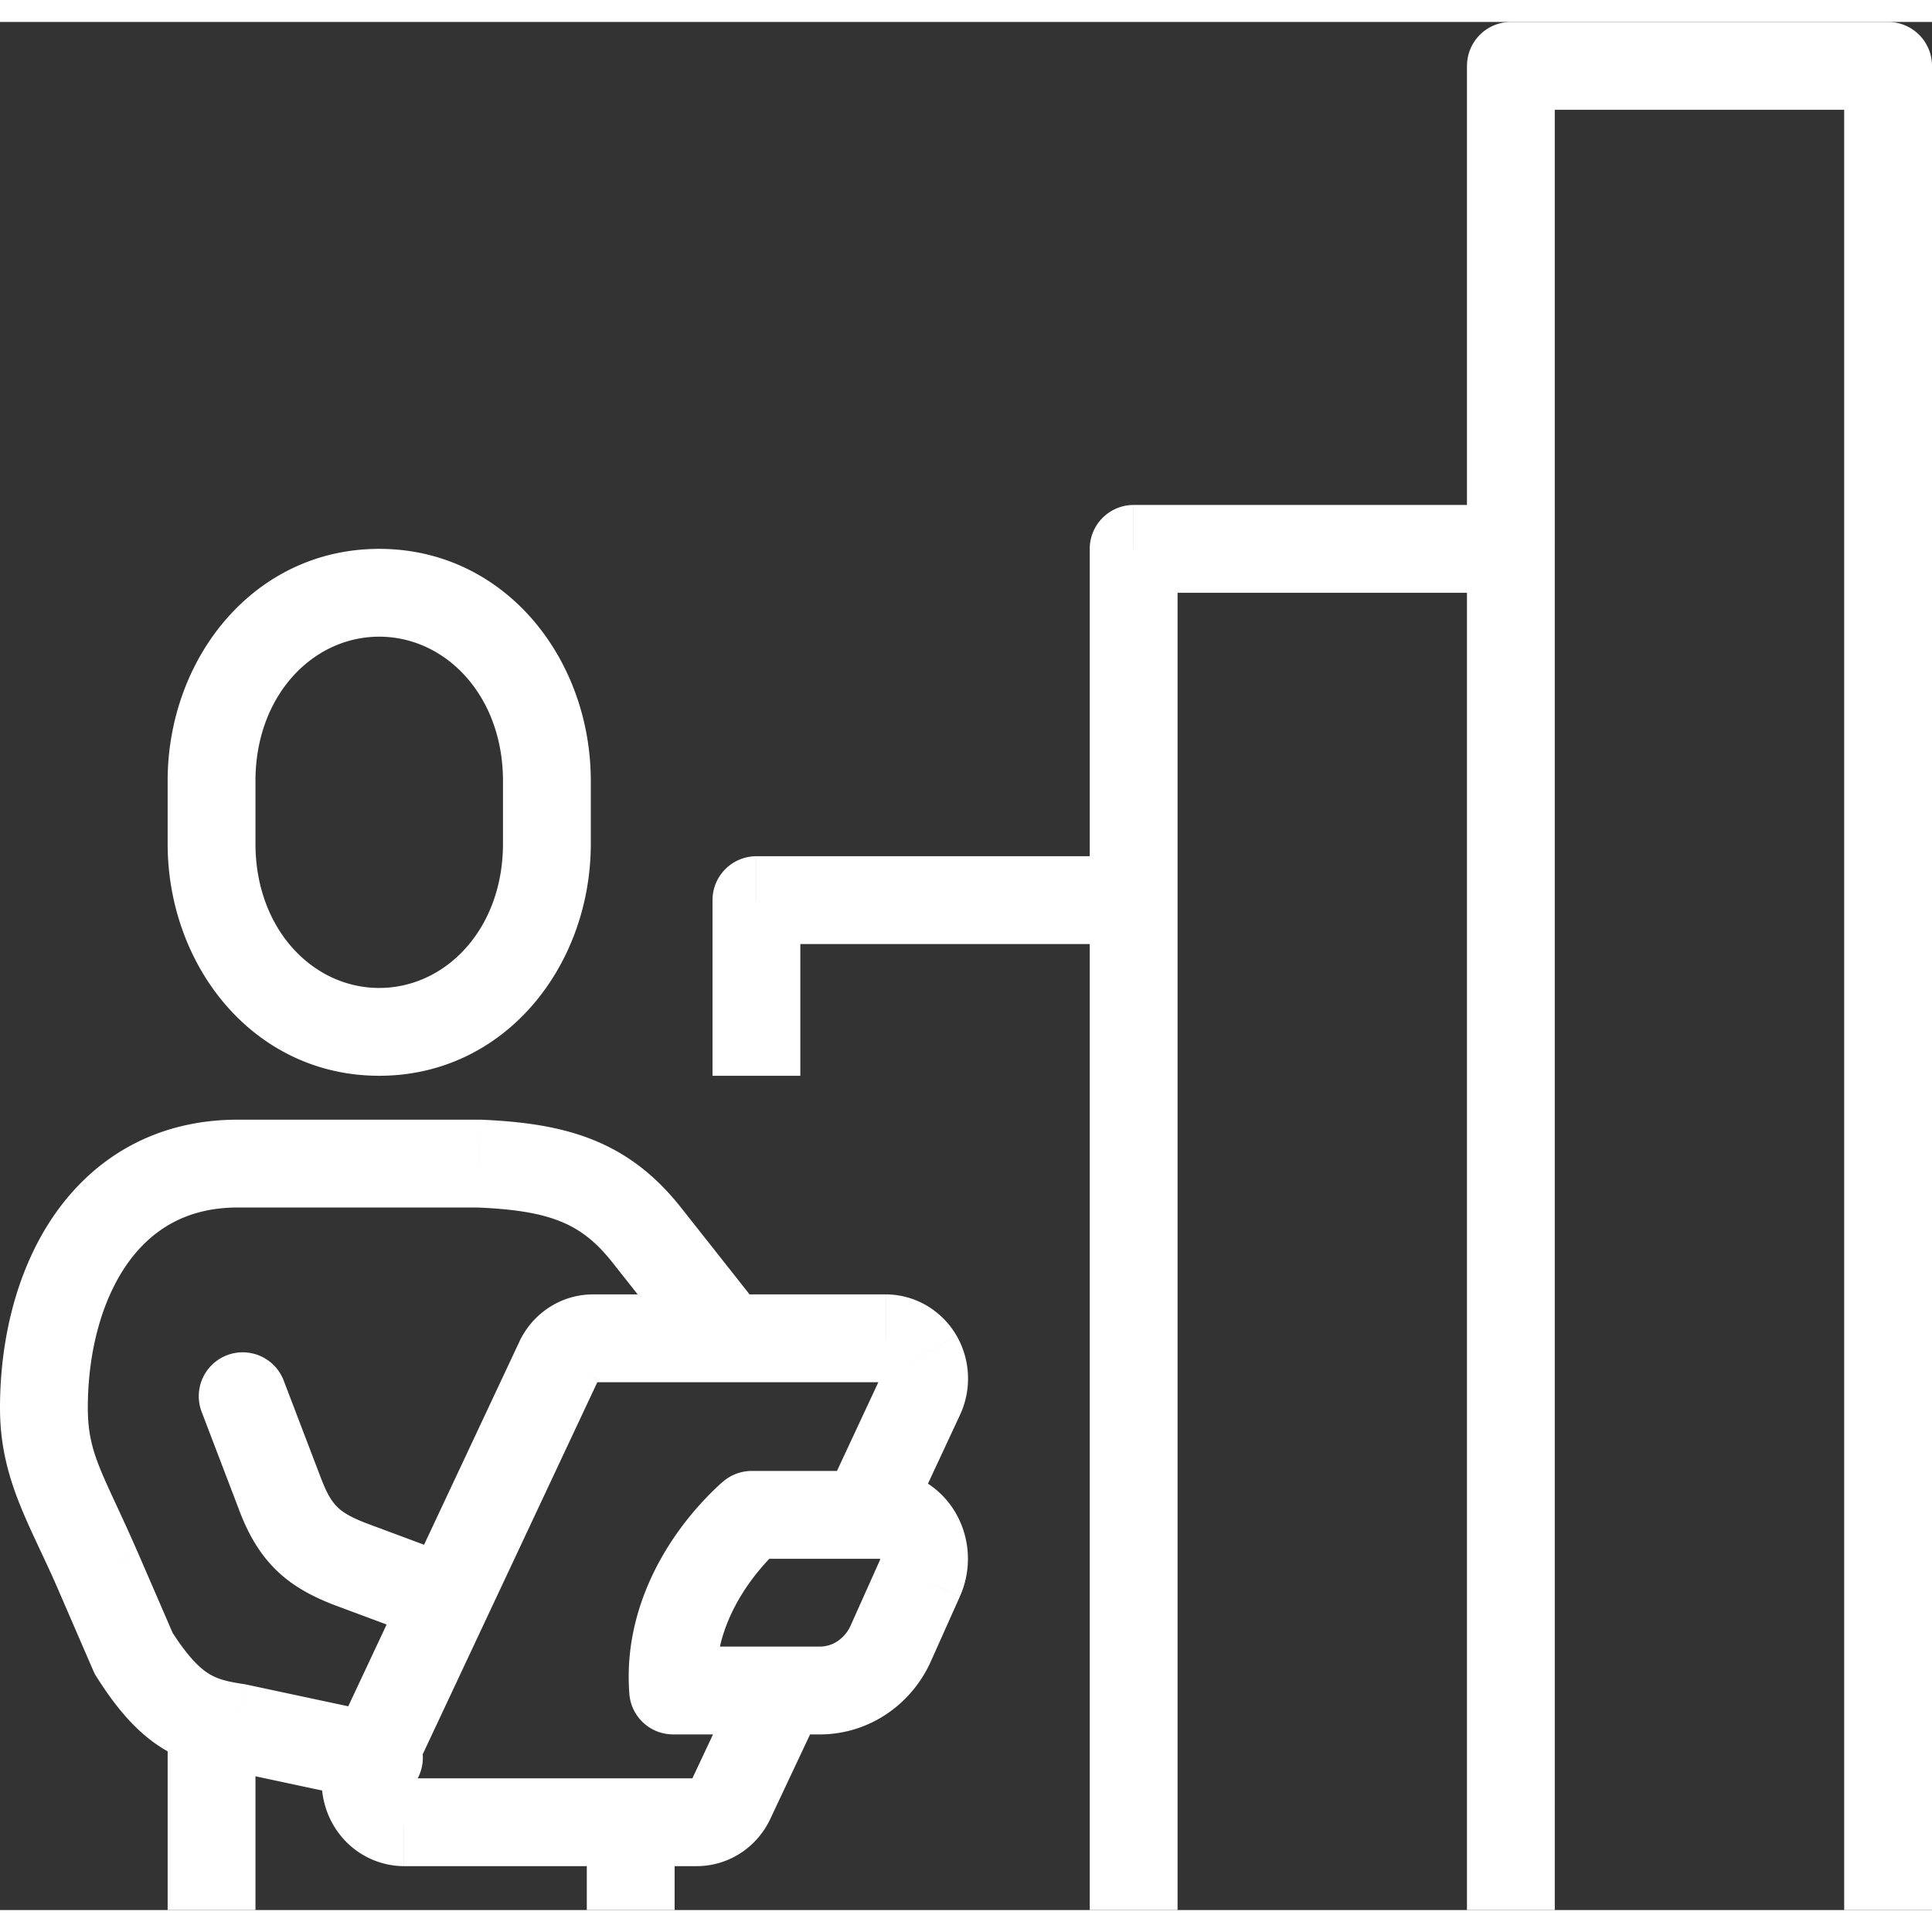 <svg width="60" height="60" viewBox="0 0 44 43" fill="none" xmlns="http://www.w3.org/2000/svg" data-prefix="i5fgyigy2"><rect x="0" y="0" width="44" height="43" fill="#333333" stroke="none"/><path d="M8.428 40.51a1 1 0 0 0 .417-1.956l-.417 1.956zm-3.013-1.665l.208-.978a1.028 1.028 0 0 0-.062-.011l-.146.989zm-2.37-1.688l-.918.398c.02.047.045.093.073.136l.845-.534zm-.815-1.882l.918-.397v-.002l-.918.399zM10.91 26l.043-1h-.042v1zm4.89 4.597a1 1 0 0 0 1.571-1.237L15.8 30.597zm-9.344.331a1 1 0 0 0-1.868.714l1.868-.714zm-.071 2.617l.934-.356-.934.356zm1.564 1.566l-.366.93.017.007.35-.937zm1.873 1.765a1 1 0 0 0 .698-1.874l-.698 1.874zM18.7 38v1h.015l-.015-1zm-3.37 0l-.997.077a1 1 0 0 0 .997.923v-1zm1.79-4v-1a1 1 0 0 0-.636.228l.636.772zm3.829 1.447l.912.409-.912-.409zm-.648 1.448l-.913-.409-.007.016.92.393zm.653-5.586l-.903-.431-.004.008.907.423zm-.771-1.33l.016-1h-.016v1zm-6.682 0v-1h-.004l.004 1zm-.77.509l.905.424.002-.005-.908-.42zM8.42 39.67l.901.432.004-.007-.906-.425zM9.19 41l-.014 1h.014v-1zm6.682 0v1h.004l-.004-1zm.77-.508l-.905-.425-.003.006.908.42zM17.227 20v-1a1 1 0 0 0-1 1h1zm8.591 0h1-1zm0-8v-1a1 1 0 0 0-1 1h1zM34.41 1V0a1 1 0 0 0-1 1h1zM43 1h1a1 1 0 0 0-1-1v1zM8.636 24c2.856 0 4.819-2.492 4.819-5.285h-2c0 1.94-1.303 3.285-2.819 3.285v2zm4.819-5.285v-1.43h-2v1.43h2zm0-1.43c0-2.793-1.963-5.285-4.819-5.285v2c1.516 0 2.819 1.345 2.819 3.285h2zM8.636 12c-2.856 0-4.818 2.492-4.818 5.285h2C5.818 15.345 7.12 14 8.636 14v-2zm-4.818 5.285v1.43h2v-1.43h-2zm0 1.43C3.818 21.508 5.78 24 8.636 24v-2c-1.516 0-2.818-1.346-2.818-3.285h-2zm5.027 19.84l-3.222-.688-.417 1.956 3.222.688.417-1.957zm-3.284-.7c-.415-.06-.625-.123-.817-.245-.2-.127-.47-.38-.853-.986L2.2 37.69c.464.736.925 1.26 1.47 1.607.555.353 1.106.464 1.599.536l.292-1.978zM3.963 36.76l-.815-1.882-1.836.794.815 1.883 1.836-.795zm-.816-1.884C2.354 33.055 2 32.636 2 31.564H0c0 1.62.67 2.631 1.313 4.11l1.834-.798zM2 31.564c0-1.263.312-2.438.888-3.266C3.44 27.508 4.246 27 5.415 27v-2c-1.87 0-3.27.867-4.168 2.155C.377 28.405 0 30.013 0 31.564h2zM5.415 27h5.496v-2H5.415v2zm5.453 0c.842.035 1.422.128 1.879.31.43.17.803.44 1.188.926l1.568-1.242c-.578-.73-1.227-1.23-2.02-1.544-.766-.304-1.609-.41-2.53-.45l-.085 2zm3.067 1.236a1265.04 1265.04 0 0 1 1.854 2.348l.008.01.002.002v.001l.786-.618.786-.619-.002-.003a2.716 2.716 0 0 0-.008-.01l-.03-.039-.116-.146a1200.464 1200.464 0 0 0-1.712-2.168l-1.568 1.242zm-9.347 3.406l.863 2.26 1.868-.714-.863-2.26-1.868.714zm.862 2.26c.205.536.463.991.85 1.365.382.37.824.594 1.283.775l.733-1.861c-.345-.136-.513-.243-.626-.353-.11-.105-.232-.275-.37-.64l-1.87.713zm2.15 2.146l2.222.828.698-1.874-2.222-.828-.698 1.874zM18.7 37h-3.37v2h3.37v-2zm-2.373.923c-.068-.887.264-1.664.66-2.258a5.03 5.03 0 0 1 .724-.853l.042-.037.006-.006-.001.001h-.001v.001L17.12 34c-.636-.772-.636-.772-.637-.771a158345811.65 158345811.65 0 0 0-.005.004l-.009.008a2.32 2.32 0 0 0-.109.096 7.039 7.039 0 0 0-1.035 1.216c-.543.813-1.106 2.036-.992 3.524l1.994-.154zM17.12 35h3.028v-2H17.12v2zm3.028 0a.184.184 0 0 1-.096-.028c-.02-.013-.022-.022-.018-.014a.09.09 0 0 1 .01.038.091.091 0 0 1-.008.044l1.826.815a2.094 2.094 0 0 0-.078-1.865c-.298-.538-.878-.99-1.636-.99v2zm-.112.039l-.648 1.447 1.826.818.648-1.448-1.826-.817zm-.655 1.463a.847.847 0 0 1-.295.367l1.136 1.646c.444-.306.788-.733.999-1.227l-1.84-.786zm-.295.367a.726.726 0 0 1-.402.131l.031 2a2.726 2.726 0 0 0 1.507-.485l-1.136-1.646zm1.519-2.446l1.255-2.692-1.813-.845-1.255 2.691 1.813.846zm1.25-2.683c.138-.287.202-.603.19-.919l-1.999.078c0-.006.001-.013.005-.021l1.805.862zm.19-.919a1.95 1.95 0 0 0-.26-.902l-1.731 1.003a.05.05 0 0 1-.008-.023l1.999-.078zm-.26-.902a1.896 1.896 0 0 0-.665-.676l-1.03 1.715a.103.103 0 0 1-.036-.036l1.73-1.003zm-.665-.676a1.847 1.847 0 0 0-.921-.264l-.032 2a.153.153 0 0 1-.076-.021l1.029-1.715zm-.937-.264H13.5v2h6.682v-2zm-6.686 0a1.831 1.831 0 0 0-1.002.304l1.102 1.67a.168.168 0 0 1-.092.026l-.008-2zm-1.002.304a1.889 1.889 0 0 0-.673.785l1.816.839a.113.113 0 0 1-.041.045l-1.102-1.67zm-.67.78l-4.31 9.183 1.81.85 4.31-9.184-1.81-.85zm-4.307 9.176a1.955 1.955 0 0 0-.19.92l2-.078c0 .006-.001.013-.006.022l-1.804-.864zm-.19.92c.013.316.102.626.262.902l1.73-1.004c.006.01.007.018.007.024l-1.998.078zm.262.902c.16.276.387.51.665.676l1.027-1.716c.02.012.032.026.038.036l-1.73 1.004zm.665.676c.278.166.595.258.922.263l.029-2c.03 0 .056.009.076.021l-1.027 1.716zM9.19 42h6.682v-2H9.191v2zm6.686 0a1.83 1.83 0 0 0 1-.303l-1.1-1.67a.17.17 0 0 1 .092-.027l.008 2zm1-.303c.296-.195.527-.469.673-.785l-1.815-.84a.114.114 0 0 1 .042-.045l1.1 1.67zm.67-.779l1.173-2.492-1.81-.852-1.172 2.493 1.81.851zM3.818 38.724V43h2v-4.276h-2zM13.364 41v2h2v-2h-2zm4.863-17v-4h-2v4h2zm-1-3h8.591v-2h-8.59v2zm7.591-1v23h2V20h-2zm2 0v-8h-2v8h2zm-1-7h8.591v-2h-8.59v2zm7.591-1v31h2V12h-2zm2 0V1h-2v11h2zm-1-10H43V0h-8.59v2zM42 1v42h2V1h-2z" class="path-is3ddlogd" fill="#ffffff"></path></svg>